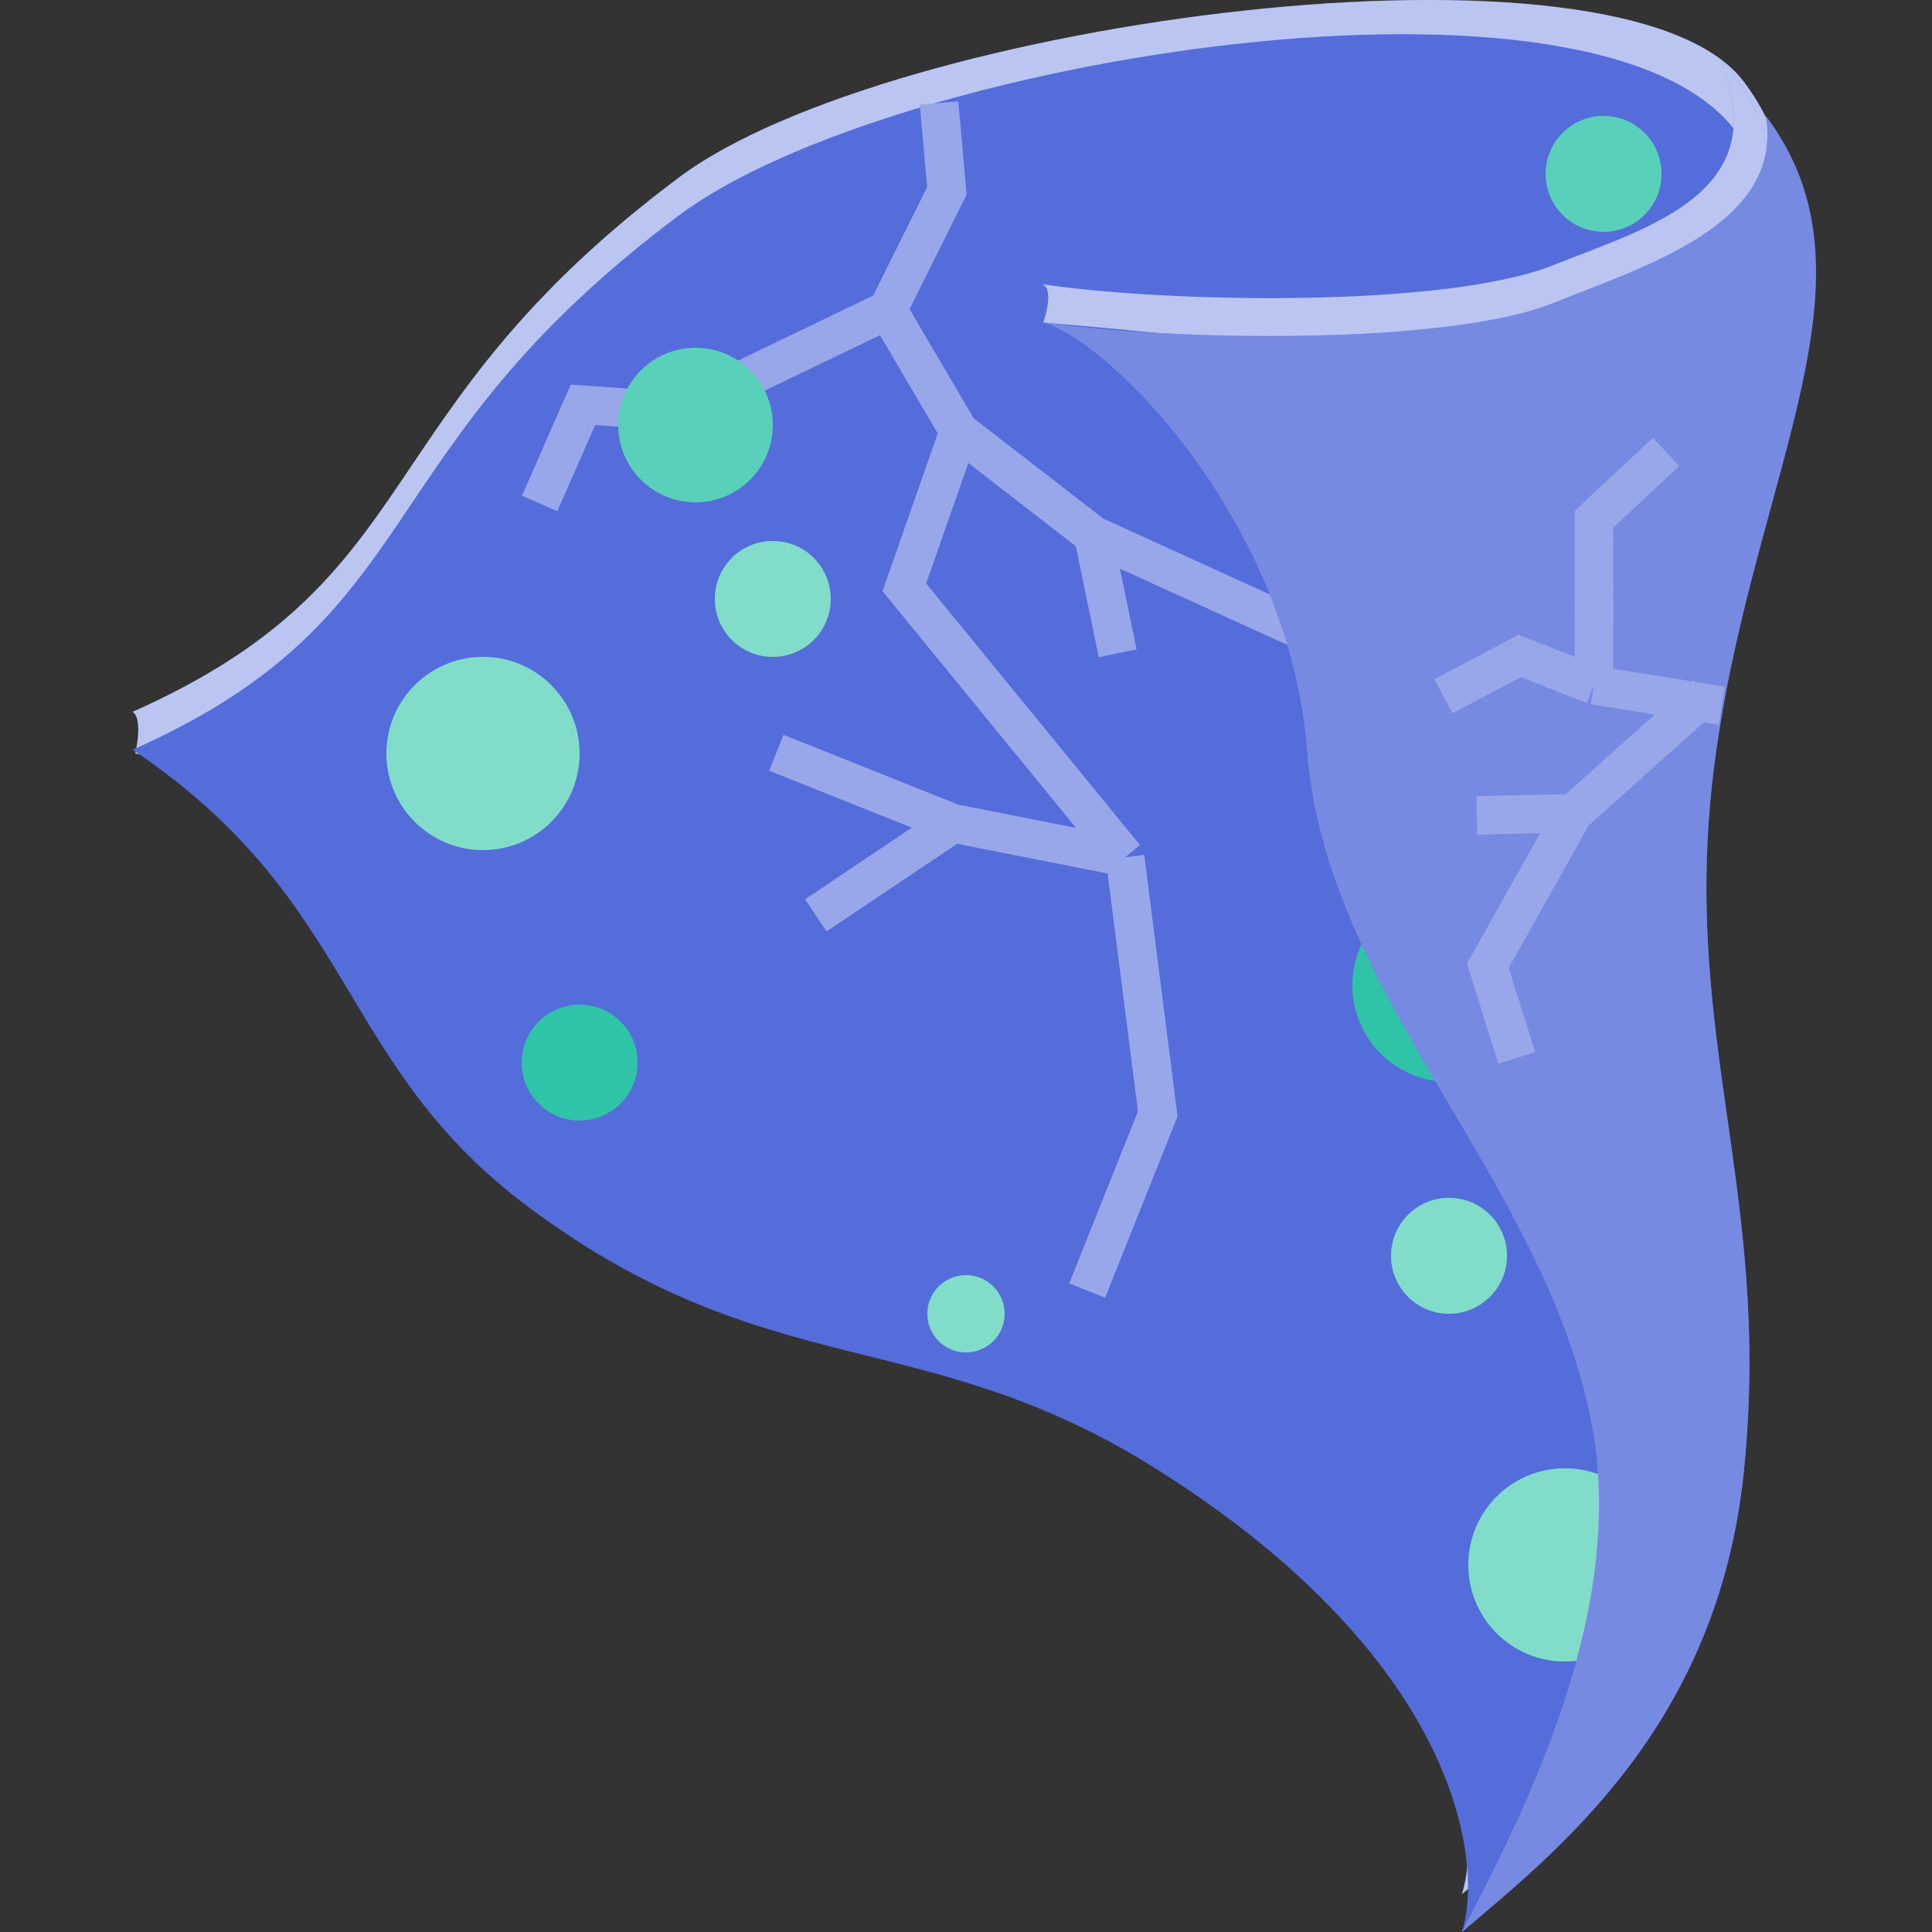 <svg fill="none" viewBox="0 0 50 50" id="kraken_leather" xmlns="http://www.w3.org/2000/svg"><rect x="0" y="0" width="50" height="50" fill="#333333" stroke="none"/><g clip-path="url(#apma)"><path d="M17.582 4.585C9.331 10.75 11.24 14.953 3.432 18.422c.285.192.068 1.078.068 1.078 6 1 5.419 7.207 10.178 10.758 6.255 4.668 10.247 2.963 16.337 6.834 8.002 5.086 8.34 10.372 7.819 11.928 2.432-2.075 6.627-5.325 7.297-11.928.752-7.406-3.173-11.41-2.131-18.67 1.042-7.26 5.259-12.157 2.131-16.305-3.127-4.15-22.11-1.594-27.549 2.468Z" fill="#546DDB"/><path d="M17.582 4.585C9.331 10.75 11.24 14.953 3.432 18.422c.285.192.068 1.078.068 1.078 6 1 5.419 7.207 10.178 10.758 6.255 4.668 10.247 2.963 16.337 6.834 8.002 5.086 8.34 10.372 7.819 11.928 2.432-2.075 6.627-5.325 7.297-11.928.752-7.406-3.173-11.41-2.131-18.67 1.042-7.26 5.259-12.157 2.131-16.305-3.127-4.15-22.11-1.594-27.549 2.468Z" fill="#fff" fill-opacity=".6"/><path d="M17.582 5.566C9.331 11.73 11.24 15.934 3.432 19.403c5.855 3.936 5.242 8.102 10.246 11.836 6.255 4.667 10.247 2.962 16.337 6.833 8.002 5.087 8.34 10.372 7.819 11.928 2.432-2.074 6.627-5.325 7.297-11.928.752-7.406-1.754-11.409-.711-18.67C45.462 12.143 48.127 7.65 45 3.5c-3.5-5-21.98-1.997-27.418 2.066Z" fill="#546DDB"/><path d="M29.116 22.187 23.404 15.2l1.414-4.037m4.298 11.023.847 6.641-1.827 4.573m.98-11.214-4.451-.879m-3.553 2.382 3.553-2.382m.153-10.144 3.476 2.69m-3.476-2.69-1.847-3.14m10.698 8.279 4.229 6.692 3.795-.484m-8.024-6.208 6.228-.312m-6.228.312-5.374-2.449m0 0 .63 3.054m-5.954-8.883 1.535-3.089-.203-2.269M22.97 8.025l-5.451 2.623-2.432-.171-1.121 2.553m10.698 8.278-4.572-1.827" stroke="#546DDB"/><path d="M29.116 22.187 23.404 15.2l1.414-4.037m4.298 11.023.847 6.641-1.827 4.573m.98-11.214-4.451-.879m-3.553 2.382 3.553-2.382m.153-10.144 3.476 2.69m-3.476-2.69-1.847-3.14m10.698 8.279 4.229 6.692 3.795-.484m-8.024-6.208 6.228-.312m-6.228.312-5.374-2.449m0 0 .63 3.054m-5.954-8.883 1.535-3.089-.203-2.269M22.97 8.025l-5.451 2.623-2.432-.171-1.121 2.553m10.698 8.278-4.572-1.827" stroke="#fff" stroke-opacity=".4"/><circle cx="18" cy="11" r="2" fill="#2FC4A7"/><circle cx="18" cy="11" r="2" fill="#fff" fill-opacity=".2"/><circle cx="37.5" cy="25.5" r="2.5" fill="#2FC4A7"/><circle cx="12.5" cy="19.5" r="2.5" fill="#2FC4A7"/><circle cx="12.5" cy="19.5" r="2.5" fill="#fff" fill-opacity=".4"/><circle cx="20" cy="15.5" r="1.5" fill="#2FC4A7"/><circle cx="20" cy="15.5" r="1.5" fill="#fff" fill-opacity=".4"/><circle cx="15" cy="27.5" r="1.5" fill="#2FC4A7"/><circle cx="25" cy="34" r="1" fill="#2FC4A7"/><circle cx="25" cy="34" r="1" fill="#fff" fill-opacity=".4"/><circle cx="41.5" cy="4.5" r="1.5" fill="#2FC4A7"/><circle cx="41.5" cy="4.5" r="1.5" fill="#fff" fill-opacity=".2"/><circle cx="37.5" cy="32.5" r="1.5" fill="#2FC4A7"/><circle cx="37.5" cy="32.5" r="1.5" fill="#fff" fill-opacity=".4"/><circle cx="40.5" cy="40.5" r="2.5" fill="#2FC4A7"/><circle cx="40.5" cy="40.5" r="2.5" fill="#fff" fill-opacity=".4"/><path d="M40.196 6.863C42.647 5.883 46 5 44.5 1.5c1.55 1.772 1.587 3.22.5 5-3.633 4.032-9.895 2.483-18 1.85 0 0 .314-.9-.04-.997 3.269.49 10.463.619 13.236-.49Z" fill="#546DDB"/><path d="M40.196 6.863C42.647 5.883 46 5 44.5 1.5c1.55 1.772 1.587 3.22.5 5-3.633 4.032-9.895 2.483-18 1.85 0 0 .314-.9-.04-.997 3.269.49 10.463.619 13.236-.49Z" fill="#fff" fill-opacity=".6"/><path d="M44.42 19.402C45.462 12.143 48.826 7.15 45.7 3c.457 2.785-3.053 3.863-5.504 4.843-2.773 1.11-9.967.98-13.235.49 1.797.49 6.411 5.204 6.862 11.07.49 6.372 6.079 10.99 7.353 17.362.976 4.879-1.713 10.082-3.32 13.192l-.022.043c2.432-2.075 6.627-5.325 7.297-11.928.752-7.406-1.754-11.41-.712-18.67Z" fill="#546DDB"/><path d="M44.42 19.402C45.462 12.143 48.826 7.15 45.7 3c.457 2.785-3.053 3.863-5.504 4.843-2.773 1.11-9.967.98-13.235.49 1.797.49 6.411 5.204 6.862 11.07.49 6.372 6.079 10.99 7.353 17.362.976 4.879-1.713 10.082-3.32 13.192l-.022.043c2.432-2.075 6.627-5.325 7.297-11.928.752-7.406-1.754-11.41-.712-18.67Z" fill="#fff" fill-opacity=".2"/><path d="m44.56 18.264-3.312-.53m0 0 .008-4.3 1.863-1.74m-1.87 6.04-1.917-.758-1.978 1.043m6.8-.047-3.434 3.075m-2.5.054 2.5-.054m0 0-2.215 3.949.751 2.384" stroke="#546DDB"/><path d="m44.56 18.264-3.312-.53m0 0 .008-4.3 1.863-1.74m-1.87 6.04-1.917-.758-1.978 1.043m6.8-.047-3.434 3.075m-2.5.054 2.5-.054m0 0-2.215 3.949.751 2.384" stroke="#fff" stroke-opacity=".4"/></g><defs><clipPath id="apma"><path fill="#fff" d="M0 0h50v50H0z"/></clipPath></defs></svg>